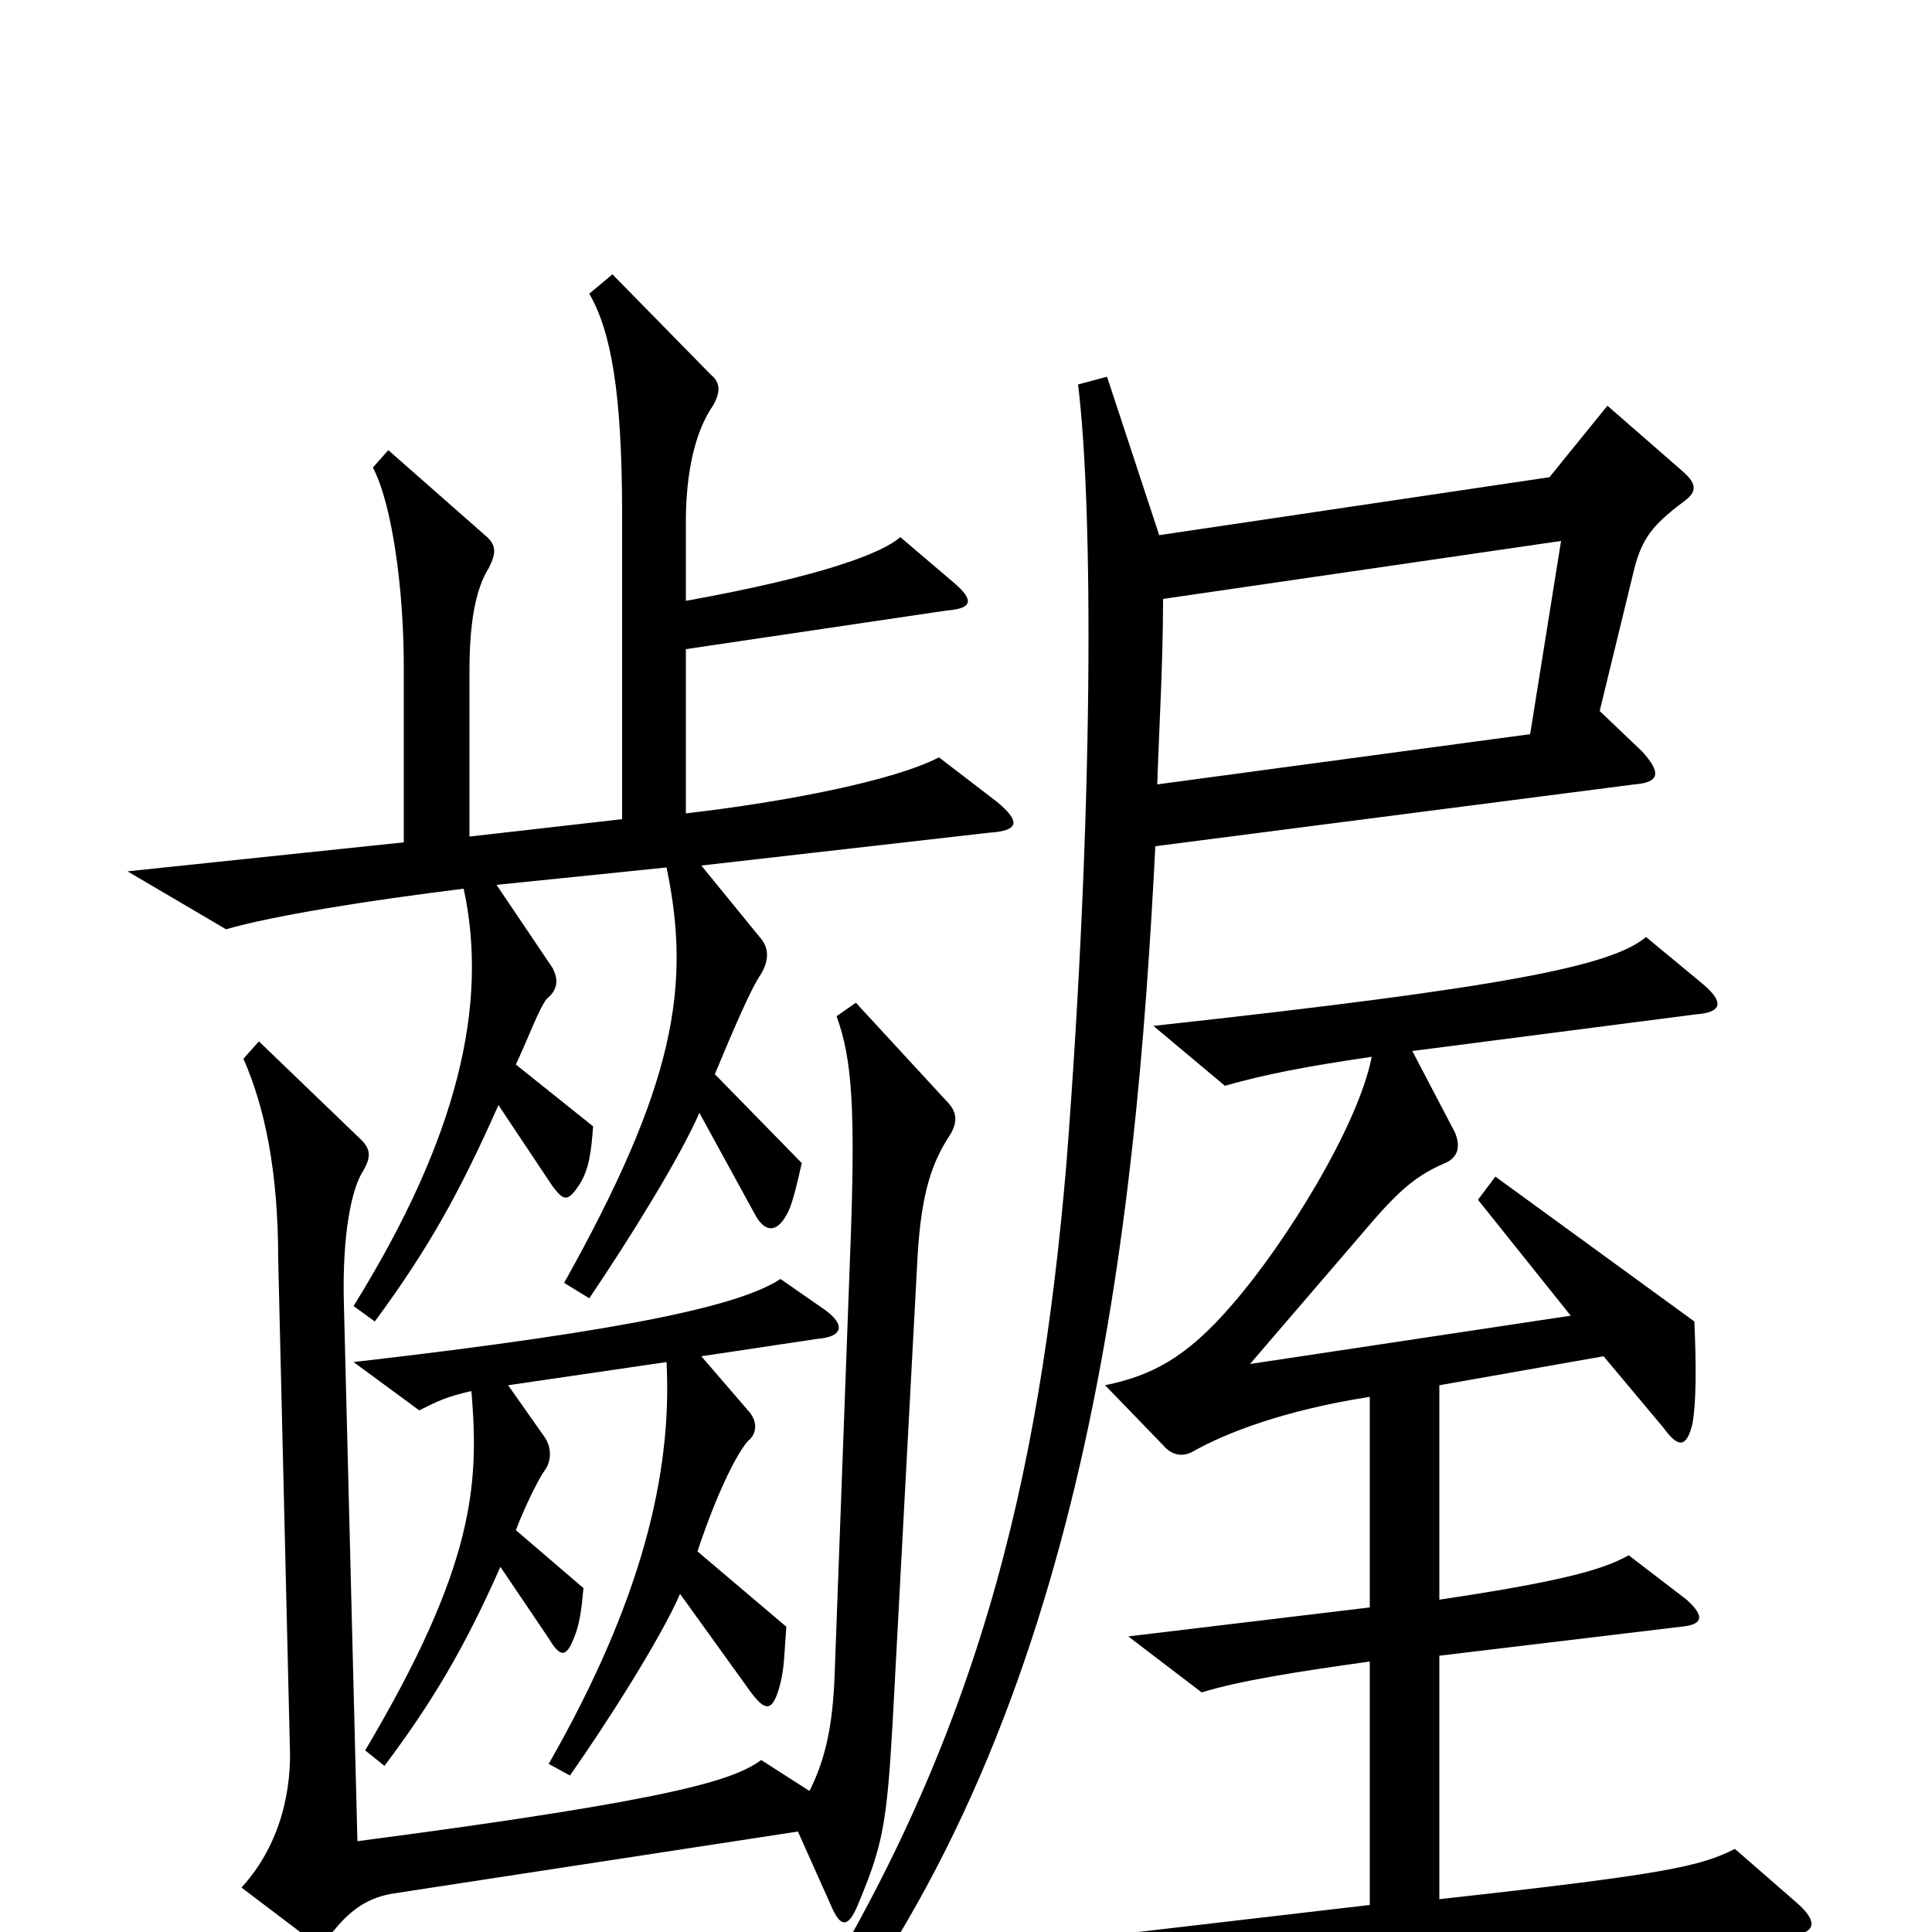 <svg xmlns="http://www.w3.org/2000/svg" viewBox="0 -1000 1000 1000">
	<path fill="#000000" d="M516 -585L486 -608C463 -596 407 -585 355 -579V-664L490 -684C503 -685 505 -689 493 -699L466 -722C457 -714 427 -702 355 -689V-730C355 -756 360 -777 369 -790C373 -797 373 -802 368 -806L317 -858L305 -848C316 -829 322 -798 322 -734V-576L243 -567V-653C243 -677 246 -695 253 -706C257 -714 257 -718 251 -723L201 -767L193 -758C203 -739 209 -695 209 -655V-564L66 -549L117 -519C141 -526 191 -534 240 -540C253 -480 237 -411 183 -324L194 -316C222 -354 238 -383 258 -428L286 -386C292 -378 294 -378 300 -387C305 -395 306 -404 307 -417L267 -449C274 -464 279 -478 283 -483C289 -488 289 -493 286 -499L257 -542L345 -551C358 -489 349 -438 292 -336L305 -328C326 -359 352 -401 362 -424L391 -371C396 -362 402 -362 407 -371C410 -376 412 -385 415 -398L370 -444C380 -468 389 -489 394 -496C398 -503 398 -509 394 -514L363 -552L512 -569C528 -570 528 -575 516 -585ZM871 -740C878 -745 879 -749 871 -756L832 -790L802 -753L600 -723L573 -805L558 -801C566 -736 566 -579 552 -398C538 -233 506 -96 408 56L421 66C563 -114 588 -366 598 -562L846 -594C859 -595 860 -600 850 -611L828 -632L846 -706C850 -721 855 -728 871 -740ZM929 -16L898 -43C880 -34 863 -30 745 -17V-143L870 -158C881 -159 883 -163 873 -172L843 -195C829 -187 805 -181 745 -172V-283L830 -298L861 -261C869 -250 873 -251 876 -263C878 -274 878 -293 877 -316L774 -391L765 -379L813 -319L647 -294L708 -365C725 -385 734 -392 748 -398C755 -401 756 -407 753 -414L731 -456L878 -475C891 -476 893 -481 881 -491L852 -515C834 -500 780 -489 597 -469L634 -438C655 -444 676 -448 710 -453C703 -417 665 -356 638 -325C614 -297 596 -288 572 -283L602 -252C607 -246 613 -246 618 -249C634 -258 664 -270 709 -277V-168L584 -153L622 -124C641 -130 673 -135 709 -140V-14L512 9L558 40C596 28 717 15 925 2C940 1 942 -5 929 -16ZM492 -413C496 -420 495 -425 490 -430L443 -481L433 -474C441 -452 443 -427 440 -350L432 -133C431 -106 427 -89 419 -73L394 -89C380 -79 353 -69 185 -47L178 -325C177 -361 182 -385 188 -394C192 -401 192 -405 187 -410L134 -461L126 -452C137 -427 144 -394 144 -348L150 -97C151 -75 146 -46 125 -23L158 2C163 6 167 6 173 -1C182 -12 191 -18 204 -20L413 -52L430 -14C435 -2 439 -2 444 -14C457 -45 459 -56 462 -108L475 -351C477 -382 482 -398 492 -413ZM427 -322L404 -338C384 -325 331 -312 183 -295L217 -270C227 -275 231 -277 244 -280C248 -232 246 -190 189 -94L199 -86C223 -118 240 -146 259 -189L284 -152C290 -142 293 -142 297 -152C300 -159 301 -167 302 -178L267 -208C272 -221 279 -235 282 -239C285 -243 286 -250 282 -256L263 -283L345 -295C348 -237 332 -171 284 -87L295 -81C314 -108 342 -152 352 -175L388 -125C396 -114 400 -113 404 -129C406 -137 406 -145 407 -158L361 -197C371 -227 381 -247 387 -254C392 -258 392 -264 388 -269L363 -298L423 -307C436 -308 438 -314 427 -322ZM808 -720L792 -620L599 -594C600 -625 602 -657 602 -690Z"/>
</svg>